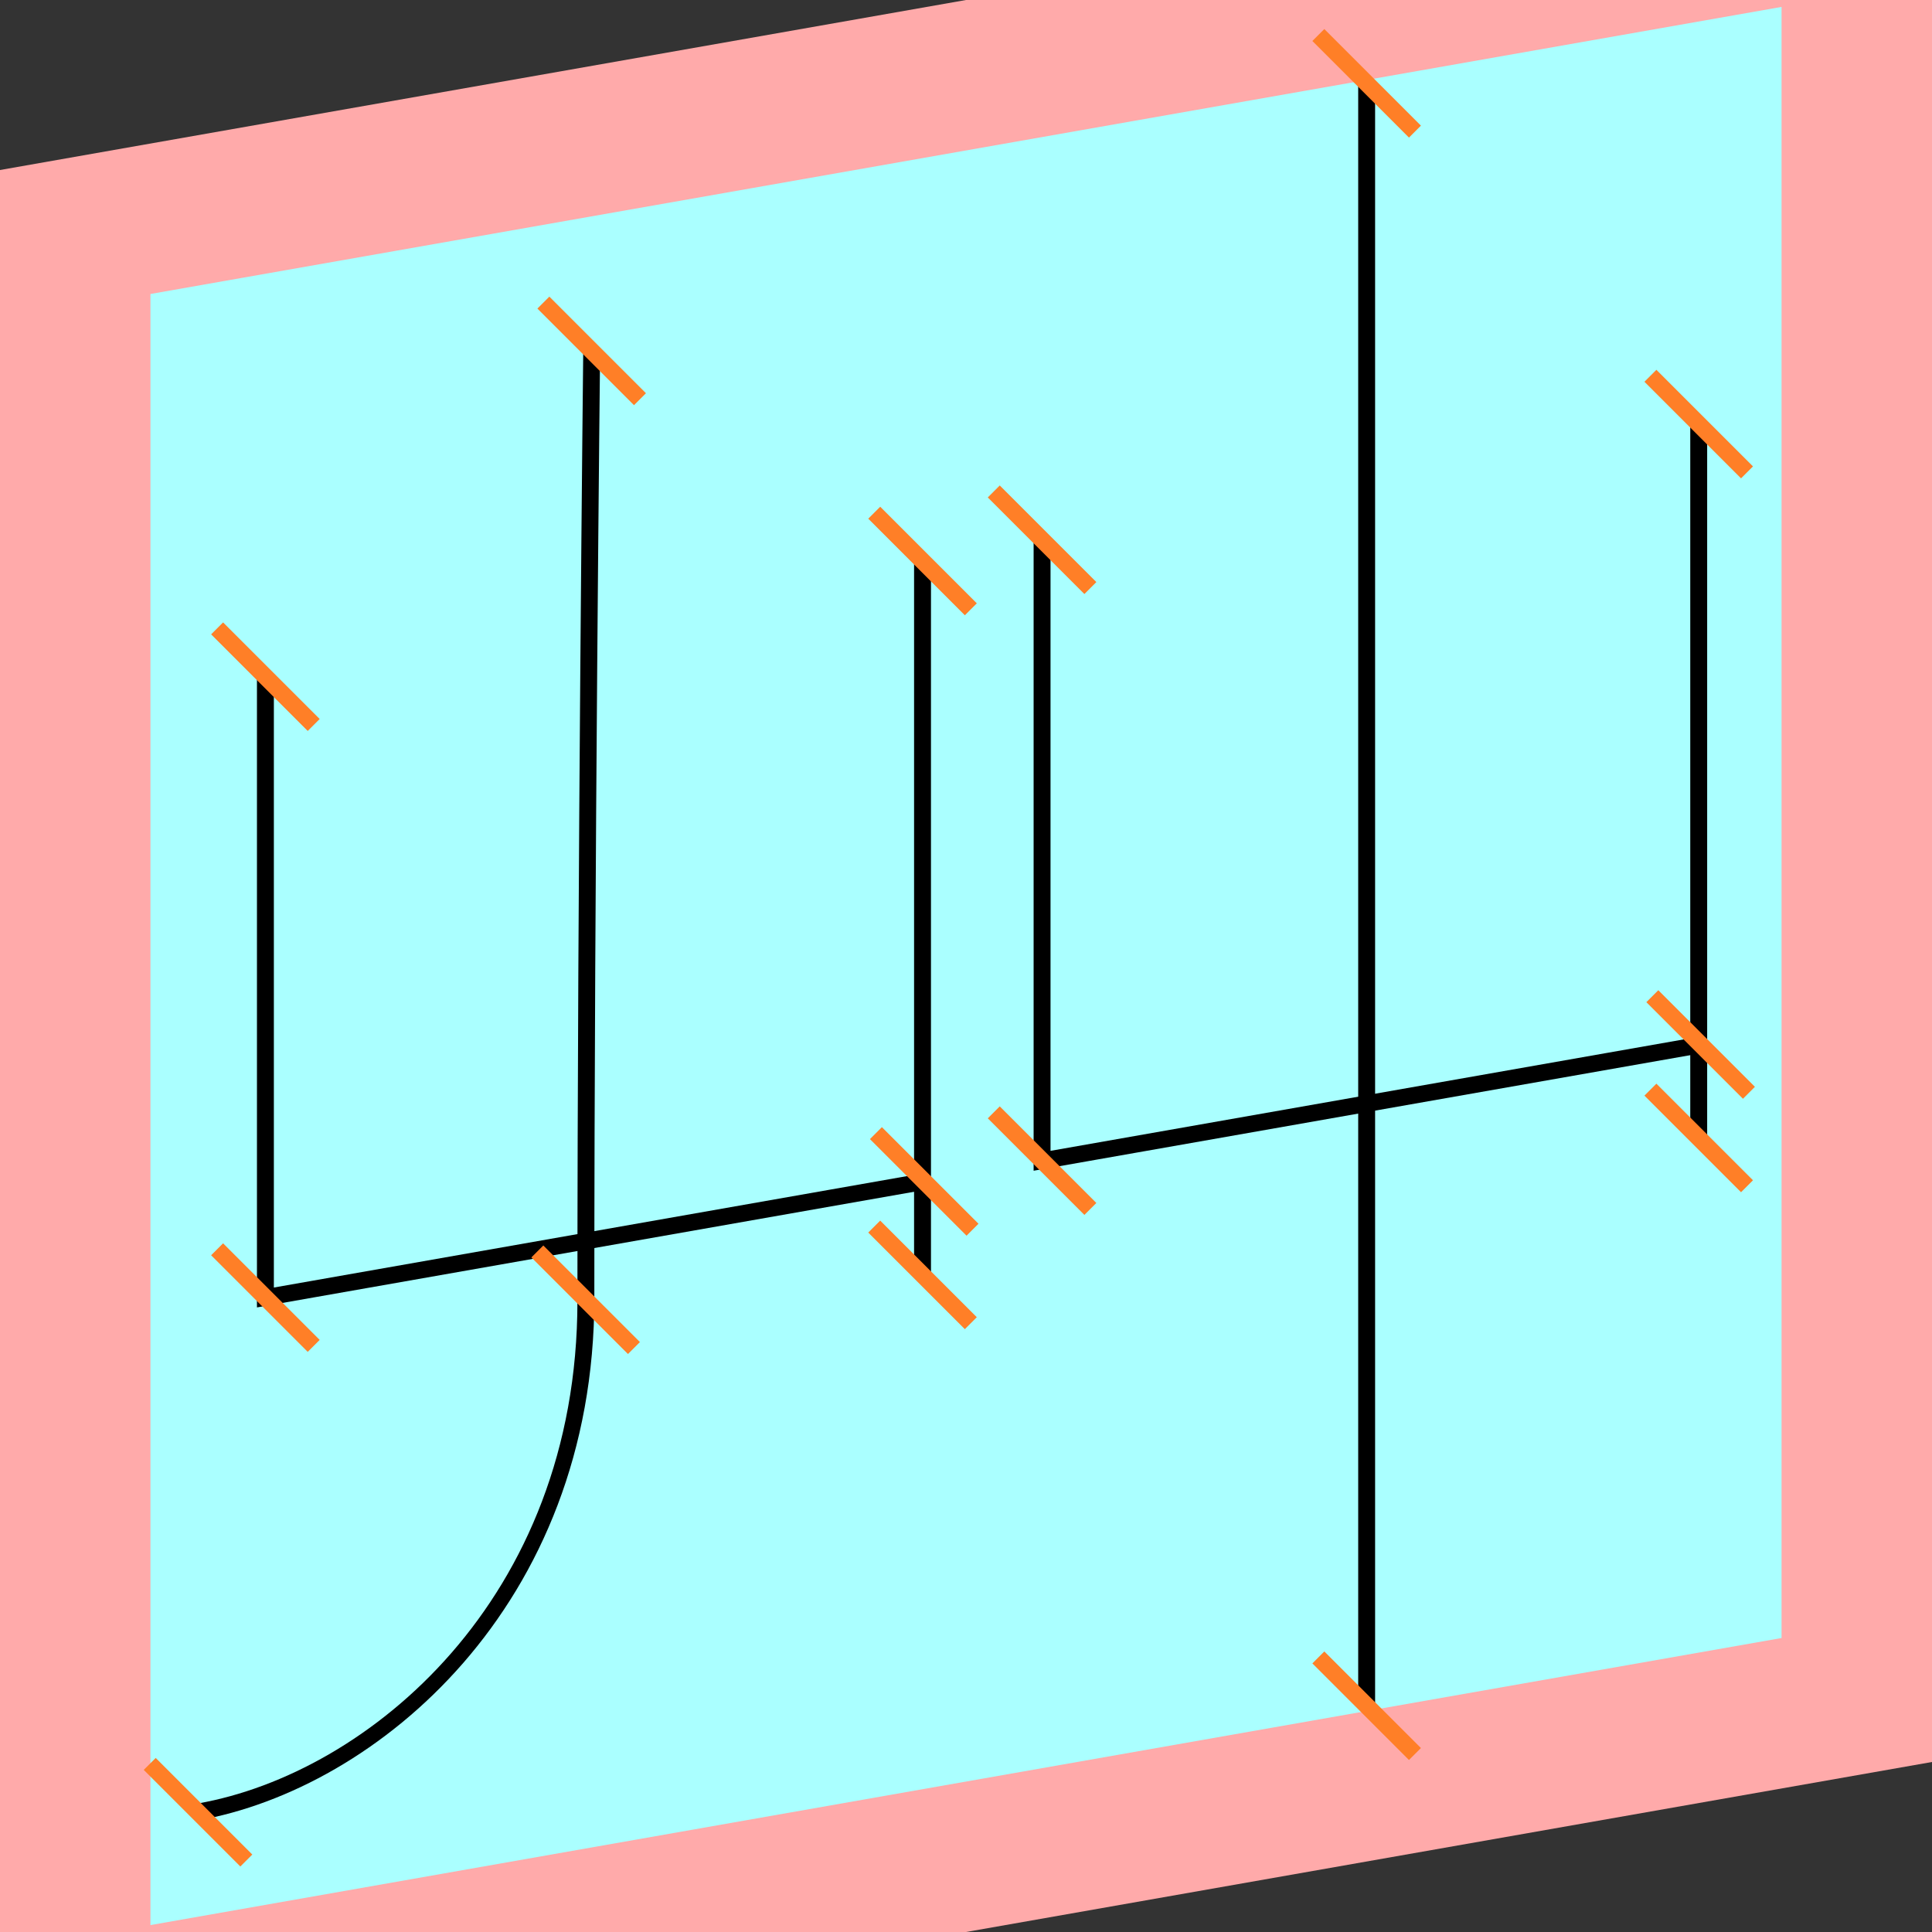 <?xml version="1.0" encoding="UTF-8"?>
<svg width="32mm" height="32mm" version="1.1" viewBox="-4 -4 8 8" xmlns="http://www.w3.org/2000/svg">
    <rect x="-4" y="-4" width="8" height="8" fill="#333333" stroke="none"/>
    <g transform="matrix(1 -0.176 0 1 0 0)">
        <path fill="#faa" d="m-4 -4 h8v8h-8" />
        <path fill="#aff" d="m-3.377 -3.377 h6.754 v6.754 h-6.754" />
        <g fill="none" stroke="#000" stroke-width=".07" id="glyph">
            <path d="M-2.901-1.709v2.571h2.728" />
            <path d="M-0.18-1.709v2.957" />
            <path d="M-1.55-2.82s-0.024 2.16-0.024 3.924c0 1.256-0.884 1.839-1.606 1.839" />
            <path d="M0.315-1.709v2.571h2.728" />
            <path d="M3.034-1.709v2.957" />
            <path d="M1.659-3.363v6.718" />
        </g>
    </g>
    <g stroke="#ff7f27" stroke-width=".07" id="slabs">
        <path d="m -2.901 -1.198 0.2 0.2 -0.4 -0.4 z" />
        <path d="m -2.901 1.373 0.2 0.2 -0.4 -0.4 z" />
        <path d="m -0.173 0.892 0.2 0.2 -0.4 -0.4 z" />
        <path d="m -0.18 -1.677 0.2 0.2 -0.4 -0.4 z" />
        <path d="m -0.18 1.279 0.2 0.2 -0.4 -0.4 z" />
        <path d="m -1.550 -2.547 0.2 0.2 -0.4 -0.4 z" />
        <path d="m -1.575 1.382 0.2 0.2 -0.4 -0.4 z" />
        <path d="m -3.180 3.504 0.2 0.2 -0.4 -0.4 z" />
        <path d="m 0.315 -1.765 0.2 0.2 -0.4 -0.4 z" />
        <path d="m 0.315 0.806 0.2 0.2 -0.4 -0.4 z" />
        <path d="m 3.042 0.325 0.2 0.2 -0.4 -0.4 z" />
        <path d="m 3.034 -2.244 0.2 0.2 -0.4 -0.4 z" />
        <path d="m 3.034 0.712 0.2 0.2 -0.4 -0.4 z" />
        <path d="m 1.659 -3.655 0.2 0.2 -0.4 -0.4 z" />
        <path d="m 1.659 3.063 0.2 0.2 -0.4 -0.4 z" />
    </g>
</svg>